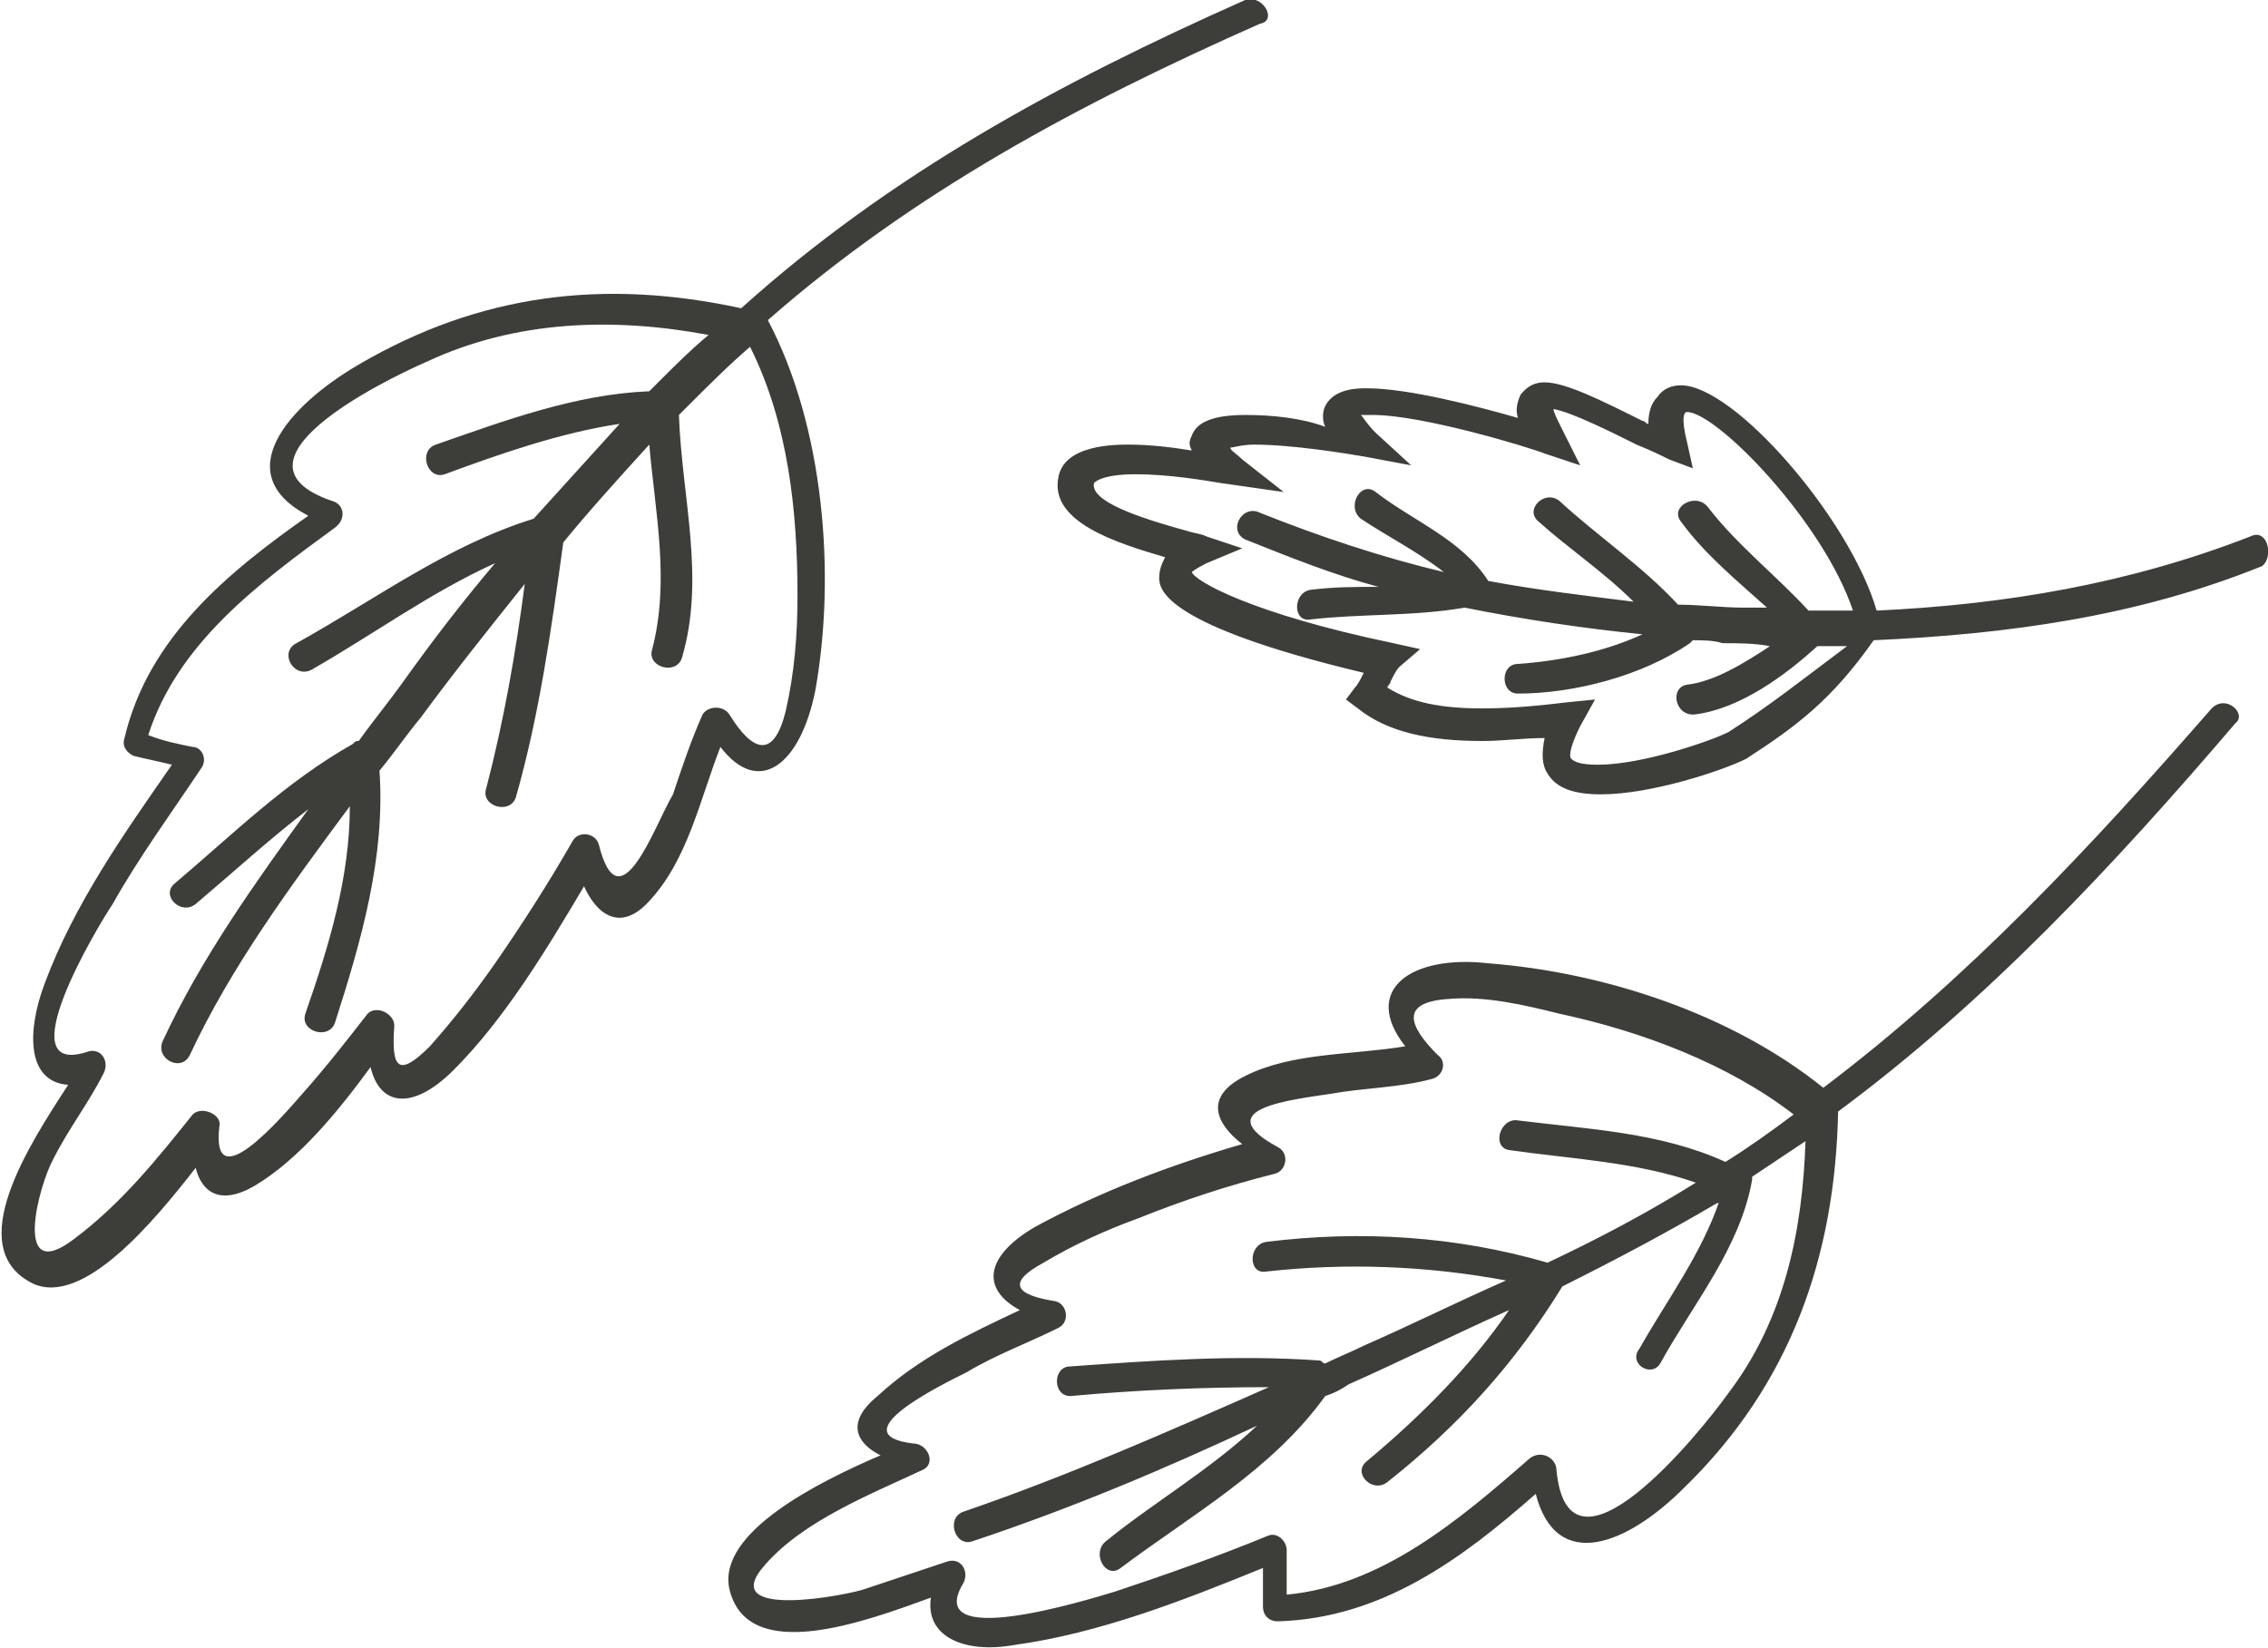 <svg id="Layer_4" xmlns="http://www.w3.org/2000/svg" viewBox="0 0 76.5 55.6">
  <style>
    .st0{fill:#3d3d3a}
  </style>
  <path class="st0" d="M27.5 23.3c.7-3.9.3-8.9-1.6-12.5 4.9-4.3 10.5-7.3 16.6-10 .6-.1.1-1-.5-.8-6.3 2.8-12 5.9-17 10.4-4.6-1-8.8-.5-12.9 1.9-2.4 1.4-4.4 3.7-1.7 5.1-2.7 1.9-5.4 4.1-6.2 7.5-.1.3.1.5.3.6.4.1.9.2 1.3.3-1.6 2.3-3.3 4.7-4.3 7.4-.6 1.6-.6 3.3.8 3.4-1.3 2-3.6 5.5-1.2 6.7 1.7.8 4.1-2.1 5.5-3.9.2.8.8 1.3 2 .6 1.5-.9 2.8-2.5 3.9-4 .3 1.3 1.4 1.5 2.8.1 1.7-1.7 3.1-4 4.4-6.2.4.9 1.2 1.6 2.2.5 1.3-1.4 1.7-3.4 2.4-5.2 1.3 1.7 2.7.6 3.2-1.9zm-7.3 5.2c-.1-.4-.7-.5-.9-.1-.8 1.4-1.7 2.8-2.6 4.1-.7 1-1.4 1.9-2.2 2.8-1.1 1.1-1.3.7-1.2-.7 0-.4-.6-.7-.9-.4-.7.9-1.4 1.8-2.2 2.7-.7.8-3.1 3.6-2.8 1.1.1-.4-.6-.7-.9-.4-1.2 1.5-2.4 3-4 4.2-2.1 1.6-1.2-1.8-.7-2.7.5-1 1.2-1.9 1.7-2.9.2-.4-.1-.9-.6-.7-2.6.8.3-4.1.9-5 .9-1.6 2-3.1 3-4.6.2-.3 0-.7-.3-.7-.5-.1-1-.2-1.5-.4 1-3.1 3.7-5.1 6.3-7 .4-.3.3-.8-.1-.9-3.8-1.3 1.6-4 3.2-4.7 3-1.4 6.3-1.5 9.5-.9-.6.5-1.1 1-1.7 1.6l-.3.3c-2.5.1-4.9 1-7.2 1.8-.6.2-.3 1.2.3 1 1.9-.7 3.9-1.4 5.9-1.7-1 1.1-1.9 2.1-2.9 3.2-2.9.9-5.3 2.7-8 4.2-.6.3-.1 1.2.5.9 2.1-1.2 4-2.6 6.2-3.6-1.1 1.3-2.1 2.6-3.1 4-.5.7-1 1.3-1.5 2-.1 0-.1 0-.2.1-2.3 1.3-4.1 3.1-6 4.7-.5.4.2 1.1.7.7 1.3-1.1 2.5-2.2 3.8-3.2-1.8 2.5-3.6 5-4.9 7.8-.3.6.6 1.1.9.5 1.4-3 3.4-5.7 5.4-8.4 0 2.4-.7 4.7-1.5 7-.2.6.8.9 1 .3.9-2.8 1.7-5.6 1.5-8.5.5-.6.9-1.2 1.4-1.8 1.1-1.5 2.3-3 3.5-4.5-.3 2.3-.7 4.6-1.3 6.9-.2.6.8.9 1 .3.8-2.8 1.2-5.7 1.6-8.6.9-1.1 1.9-2.2 2.9-3.3.2 2.3.7 4.6.1 6.9-.2.6.8.9 1 .3.8-2.7 0-5.4-.1-8.2l.3-.3c.7-.7 1.4-1.4 2.1-2 1.3 2.6 1.6 5.6 1.6 8.4 0 1.3-.1 2.6-.4 3.9-.4 1.6-1.1 1.4-1.9.1-.2-.3-.7-.3-.9 0-.4.9-.7 1.8-1 2.7-.6 1-1.8 4.5-2.5 1.7zM75.9 18.1c-4.1 1.6-8.3 2.3-12.6 2.5-.9-3.1-4.8-7.6-6.6-7.6-.3 0-.6.1-.8.4-.2.2-.3.5-.3.9-.1 0-.1-.1-.2-.1-1.4-.7-2.6-1.3-3.3-1.3-.5 0-.7.3-.8.4-.1.2-.2.5-.1.8-1.4-.4-3.7-1-5.1-1-.3 0-1.1 0-1.4.6-.1.2-.1.5 0 .7-.8-.3-1.8-.4-2.7-.4-.7 0-1.6.1-1.8.7-.1.2-.1.3 0 .5-.6-.1-1.4-.2-2.1-.2-.5 0-2.2 0-2.4 1.1-.3 1.5 1.9 2.2 3.6 2.7-.1.2-.2.4-.2.7 0 .4.2 1.6 6.9 3.2-.1.2-.2.4-.3.5l-.3.4.4.3c1 .8 2.4 1.1 4.2 1.1.7 0 1.4-.1 2.1-.1-.1.5-.1.9.1 1.2.3.5.9.7 1.8.7 1.7 0 4.1-.8 4.9-1.2 1.7-1.1 2.9-2 4.3-4 4.5-.2 8.9-.8 13.1-2.5.4-.3.2-1.3-.4-1zm-17.6 6.6c-.6.3-2.9 1.1-4.4 1.1-.6 0-.8-.1-.9-.2-.1-.1 0-.5.3-1.1l.5-.9-1 .1c-.8.1-1.8.2-2.8.2-1.4 0-2.4-.2-3.2-.7 0-.1.1-.1.1-.2.1-.2.2-.4.3-.5l.7-.6-.9-.2c-4.8-1-6.7-2.1-6.8-2.4 0 0 .1-.1.5-.3l1.2-.5-1.2-.4c-.2-.1-.4-.1-.7-.2-2.2-.6-3.2-1.1-3.1-1.6 0 0 .2-.3 1.4-.3 1.1 0 2.3.2 2.9.3l2.1.3-1.4-1.1c-.2-.2-.4-.3-.4-.4.1 0 .4-.1.8-.1 1.3 0 3.1.3 3.7.4l1.6.3-1.2-1.1c-.3-.3-.4-.5-.5-.6h.4c1.7 0 5.3 1.1 5.8 1.3l1.2.4-.6-1.2c-.2-.4-.3-.6-.3-.7.6.1 2 .8 2.8 1.2.5.2.9.4 1.1.5l.8.3-.2-.9c-.2-.8-.1-1 0-1 1 0 4.6 3.7 5.6 6.7H61c-1.1-1.2-2.4-2.2-3.4-3.5-.4-.5-1.3 0-.9.5.8 1.1 1.9 2 2.9 2.9h-.8c-.7 0-1.5-.1-2.2-.1-1.2-1.3-2.7-2.3-4-3.5-.5-.4-1.2.3-.7.7 1 .9 2.2 1.7 3.2 2.7-1.6-.2-3.3-.4-4.9-.7-.9-1.4-2.5-2-3.8-3-.5-.4-1 .5-.5.9.9.6 1.9 1.1 2.8 1.8-2.1-.5-4.2-1.2-6.2-2-.6-.3-1.1.6-.5.9 1.5.6 3 1.2 4.5 1.6-.8 0-1.5 0-2.3.1-.6.1-.6 1.1 0 1 1.7-.2 3.5-.1 5.2-.4 2 .4 4 .7 6 .9-1.3.6-2.8.9-4.2 1-.6 0-.6 1 0 1 1.9 0 4.2-.6 5.8-1.7l.1-.1c.3 0 .7 0 1 .1.5 0 1.1 0 1.6.1-.9.6-1.9 1.2-2.8 1.3-.6.1-.4 1.1.3 1 1.5-.2 3-1.3 4.1-2.3h1c-1.6 1.2-2.6 2-4 2.9zM74.6 23.9c-4.1 4.7-8.2 9.1-13.1 12.8-3.1-2.5-7.4-3.9-11.3-4.2-2.6-.3-4.3.9-2.8 2.8-1.8.3-3.8.2-5.4 1-1.4.7-1 1.6-.1 2.3-2.4.7-4.8 1.6-7 2.8-1.7 1-1.8 2.1-.5 2.8-1.7.8-3.4 1.6-4.8 2.9-1.1.9-.7 1.6.1 2-2.1.9-5.5 2.6-5.1 4.5.6 2.6 4.6 1.1 6.8.3-.2 1.3 1.1 1.9 2.8 1.6 2.9-.4 5.7-1.5 8.4-2.6v1.3c0 .3.2.5.5.5 3.5-.1 6.2-2.1 8.7-4.3.7 2.7 3.1 1.7 5-.2 3.6-3.5 5.1-7.8 5.2-12.7 5-3.7 9.3-8.3 13.4-13.1.4-.3-.3-1-.8-.5zM58.3 47c-1 1.4-5.4 6.8-5.8 2.6 0-.4-.5-.7-.9-.4-2.4 2.1-5 4.3-8.2 4.6v-1.5c0-.3-.3-.6-.6-.5-1.7.7-3.4 1.3-5.2 1.9-1 .3-6.5 2-5.1-.3.2-.4-.1-.9-.6-.7l-2.7.9c-.5.2-5.1 1.1-3.4-.8 1.3-1.5 3.6-2.4 5.3-3.2.5-.2.2-.9-.3-.9-2.5-.3 1-2 1.8-2.4 1-.6 2.1-1 3.1-1.5.4-.2.3-.8-.1-.9-1.3-.2-1.7-.6-.4-1.3 1-.6 2.1-1.1 3.2-1.5 1.5-.6 3-1.1 4.6-1.5.4-.1.5-.7.1-.9-2.4-1.3.5-1.6 1.8-1.8 1.1-.2 2.3-.2 3.4-.5.4-.1.5-.6.2-.8-1-1-1.3-1.8.4-1.9 1.2-.1 2.5.2 3.7.5 2.8.6 5.7 1.7 7.9 3.4-.8.6-1.5 1.1-2.3 1.6-2.2-1-4.6-1.1-7-1.4-.6-.1-.9.9-.3 1 2.1.3 4.3.4 6.3 1.1-1.6 1-3.3 1.9-5 2.7-3.1-.9-6.3-1.1-9.5-.7-.6.1-.6 1.1 0 1 2.7-.3 5.4-.2 8.1.3-1.6.7-3.2 1.5-4.8 2.2-.4.2-.9.4-1.3.6-.1 0-.1-.1-.2-.1-2.8-.2-5.6 0-8.4.2-.6 0-.6 1 0 1 2.2-.2 4.4-.3 6.7-.3-3.4 1.5-6.8 3-10.3 4.2-.6.2-.3 1.2.3 1 3.3-1.1 6.4-2.4 9.6-3.9-1.6 1.5-3.5 2.6-5.1 3.9-.5.4 0 1.3.5.9 2.4-1.8 5.1-3.3 6.9-5.8.3-.1.5-.2.8-.4 1.8-.8 3.6-1.7 5.4-2.5-1.3 1.9-3 3.6-4.8 5.1-.5.4.2 1.1.7.7 2.4-1.9 4.3-4 5.9-6.6 1.8-.9 3.5-1.8 5.2-2.8 0 0 .1 0 .1-.1-.6 1.8-1.8 3.4-2.7 5-.4.5.4 1 .7.5 1.1-2 2.7-3.9 3.1-6.2v-.1l1.8-1.2c-.1 3-.7 6-2.6 8.5z"/>
</svg>
